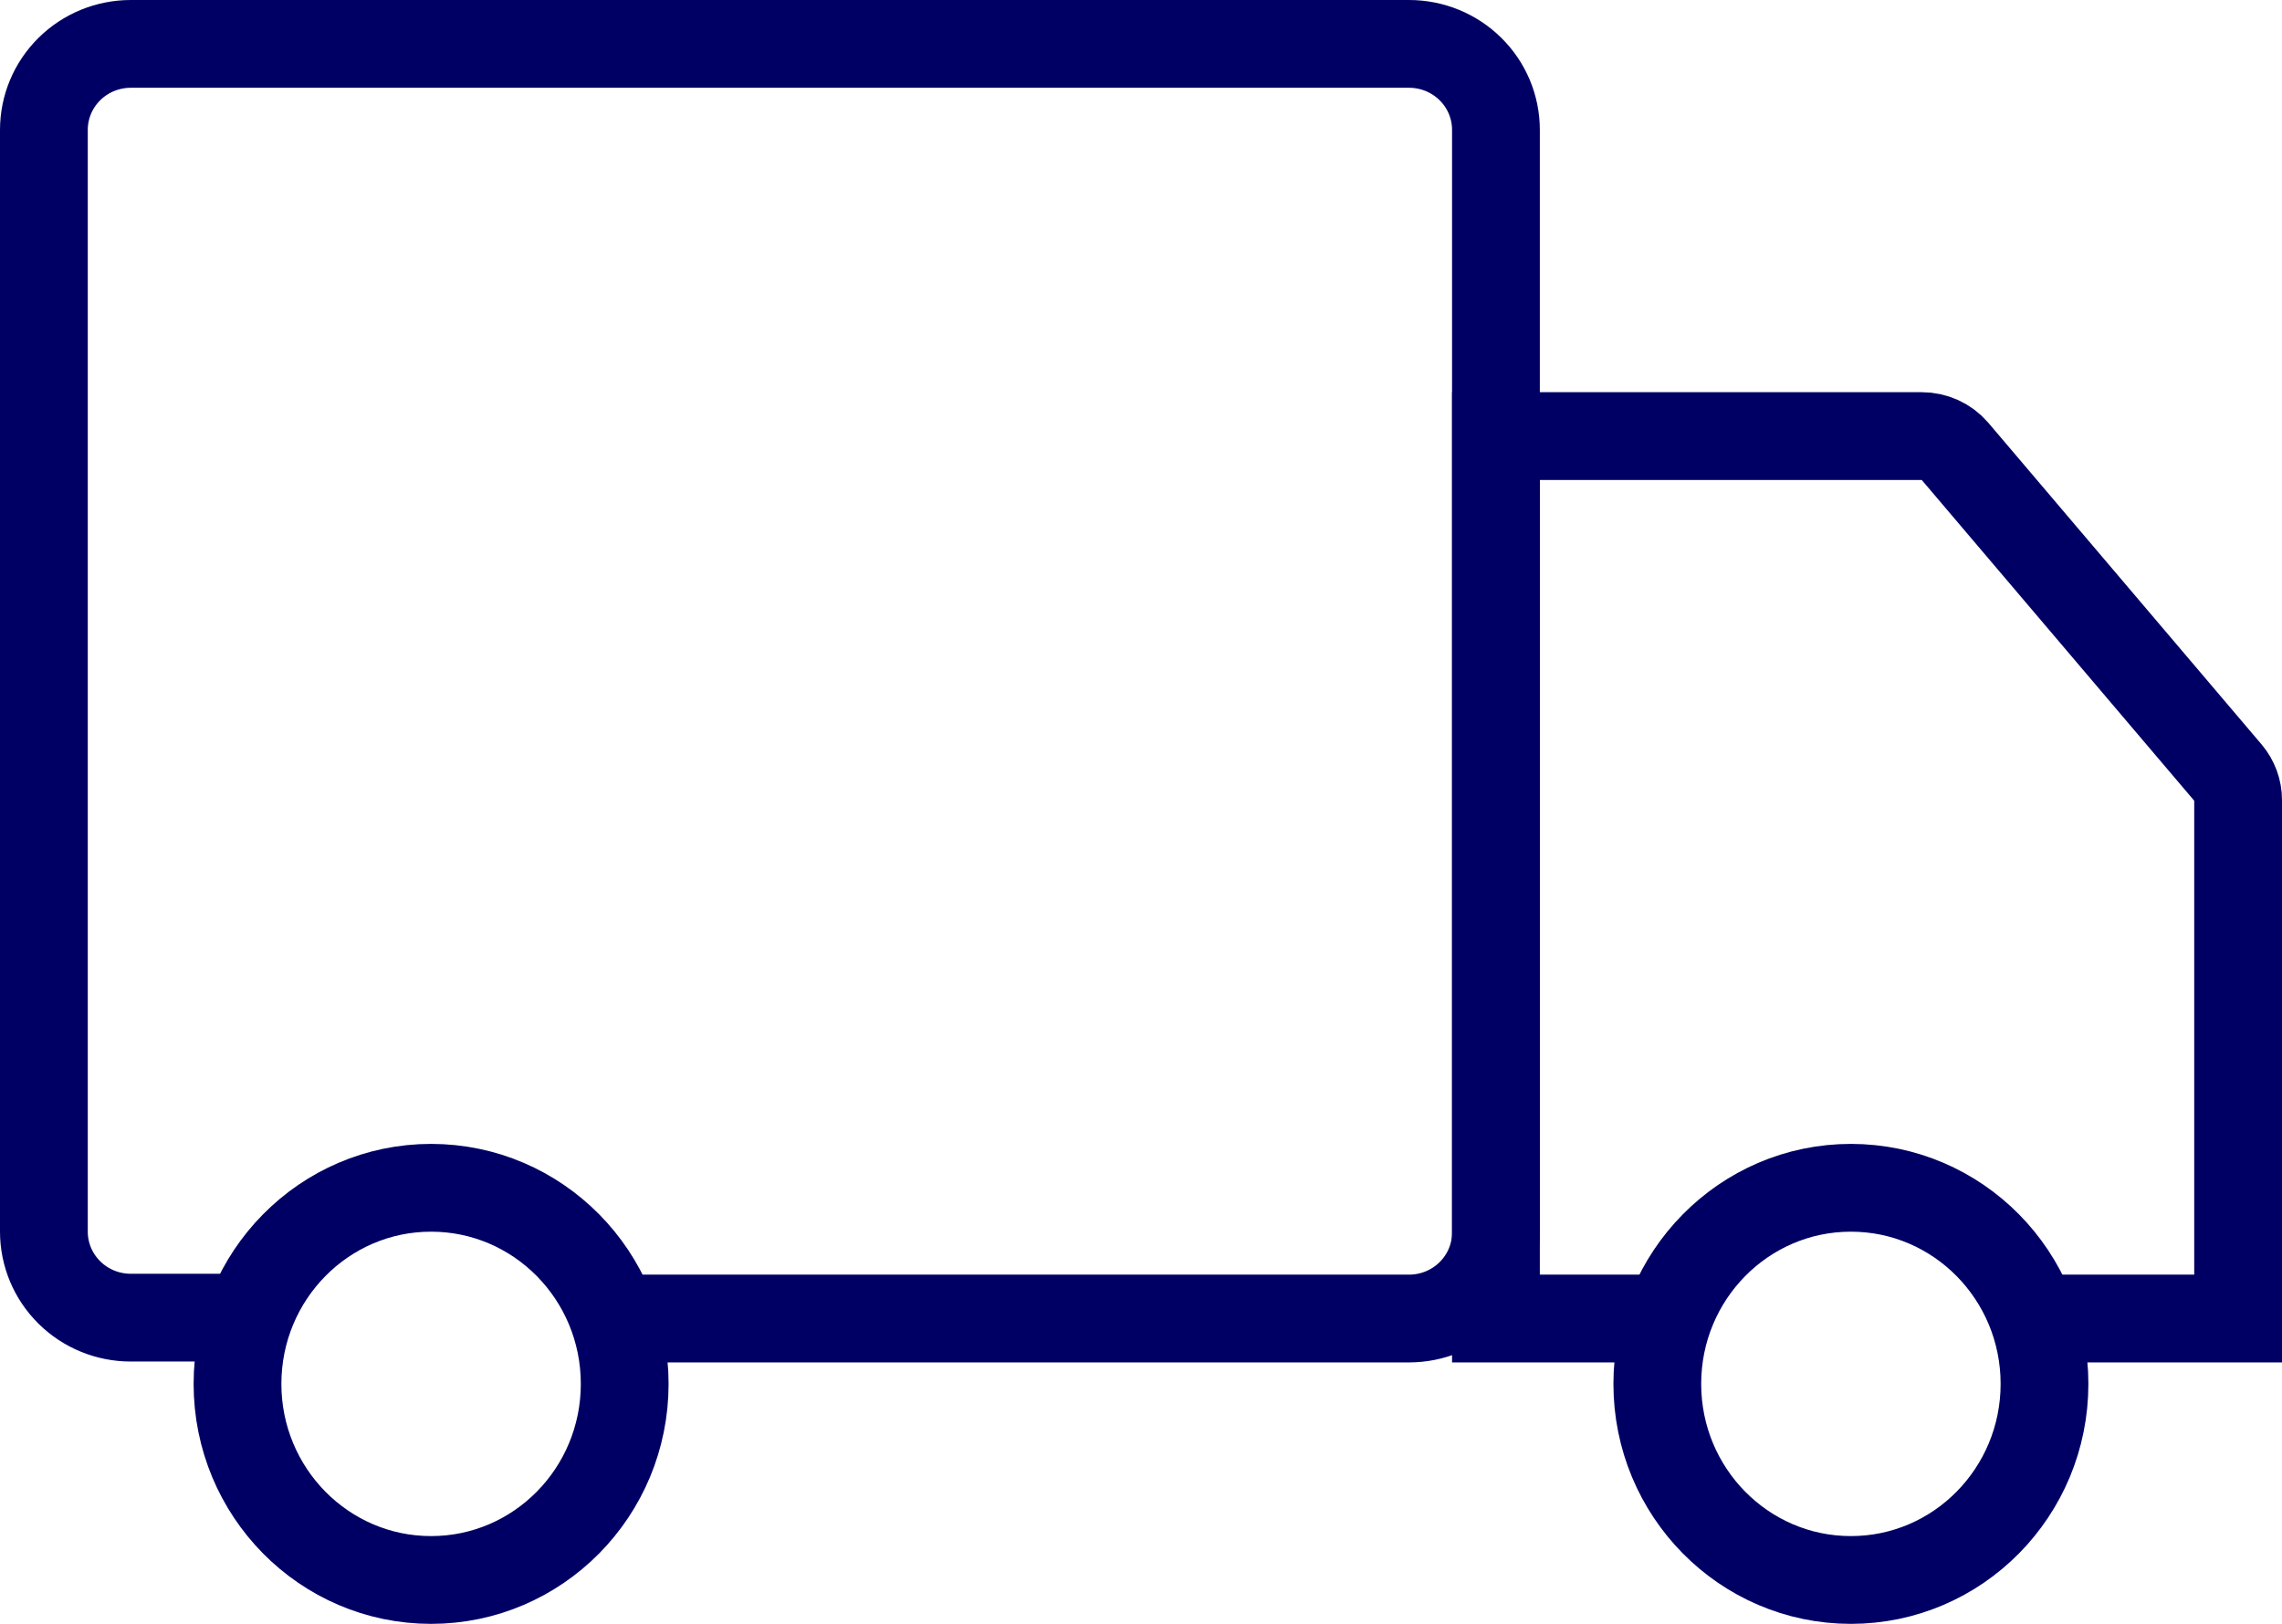 <svg width="52" height="37" viewBox="0 0 52 37" fill="none" xmlns="http://www.w3.org/2000/svg">
<path d="M13.742 30.043H32.108C32.633 30.043 33.137 29.836 33.508 29.469C33.88 29.101 34.088 28.603 34.088 28.084V2.959C34.088 2.439 33.88 1.941 33.508 1.574C33.137 1.206 32.633 1 32.108 1H2.98C2.455 1 1.951 1.206 1.58 1.574C1.209 1.941 1 2.439 1 2.959V28.064C1 28.584 1.209 29.082 1.58 29.449C1.951 29.817 2.455 30.023 2.98 30.023H5.554" stroke="#000064" stroke-width="2"/>
<path d="M38.183 30.043H34.088V9.936H43.79C43.933 9.936 44.074 9.967 44.204 10.025C44.334 10.084 44.449 10.169 44.542 10.276L50.773 17.61C50.92 17.784 51.001 18.004 51 18.231V30.043H46.757" stroke="#000064" stroke-width="2"/>
<path d="M9.823 36C12.26 36 14.235 34 14.235 31.532C14.235 29.064 12.26 27.064 9.823 27.064C7.387 27.064 5.412 29.064 5.412 31.532C5.412 34 7.387 36 9.823 36Z" stroke="#000064" stroke-width="2"/>
<path d="M42.176 36C44.613 36 46.588 34 46.588 31.532C46.588 29.064 44.613 27.064 42.176 27.064C39.74 27.064 37.765 29.064 37.765 31.532C37.765 34 39.74 36 42.176 36Z" stroke="#000064" stroke-width="2"/>
</svg>
